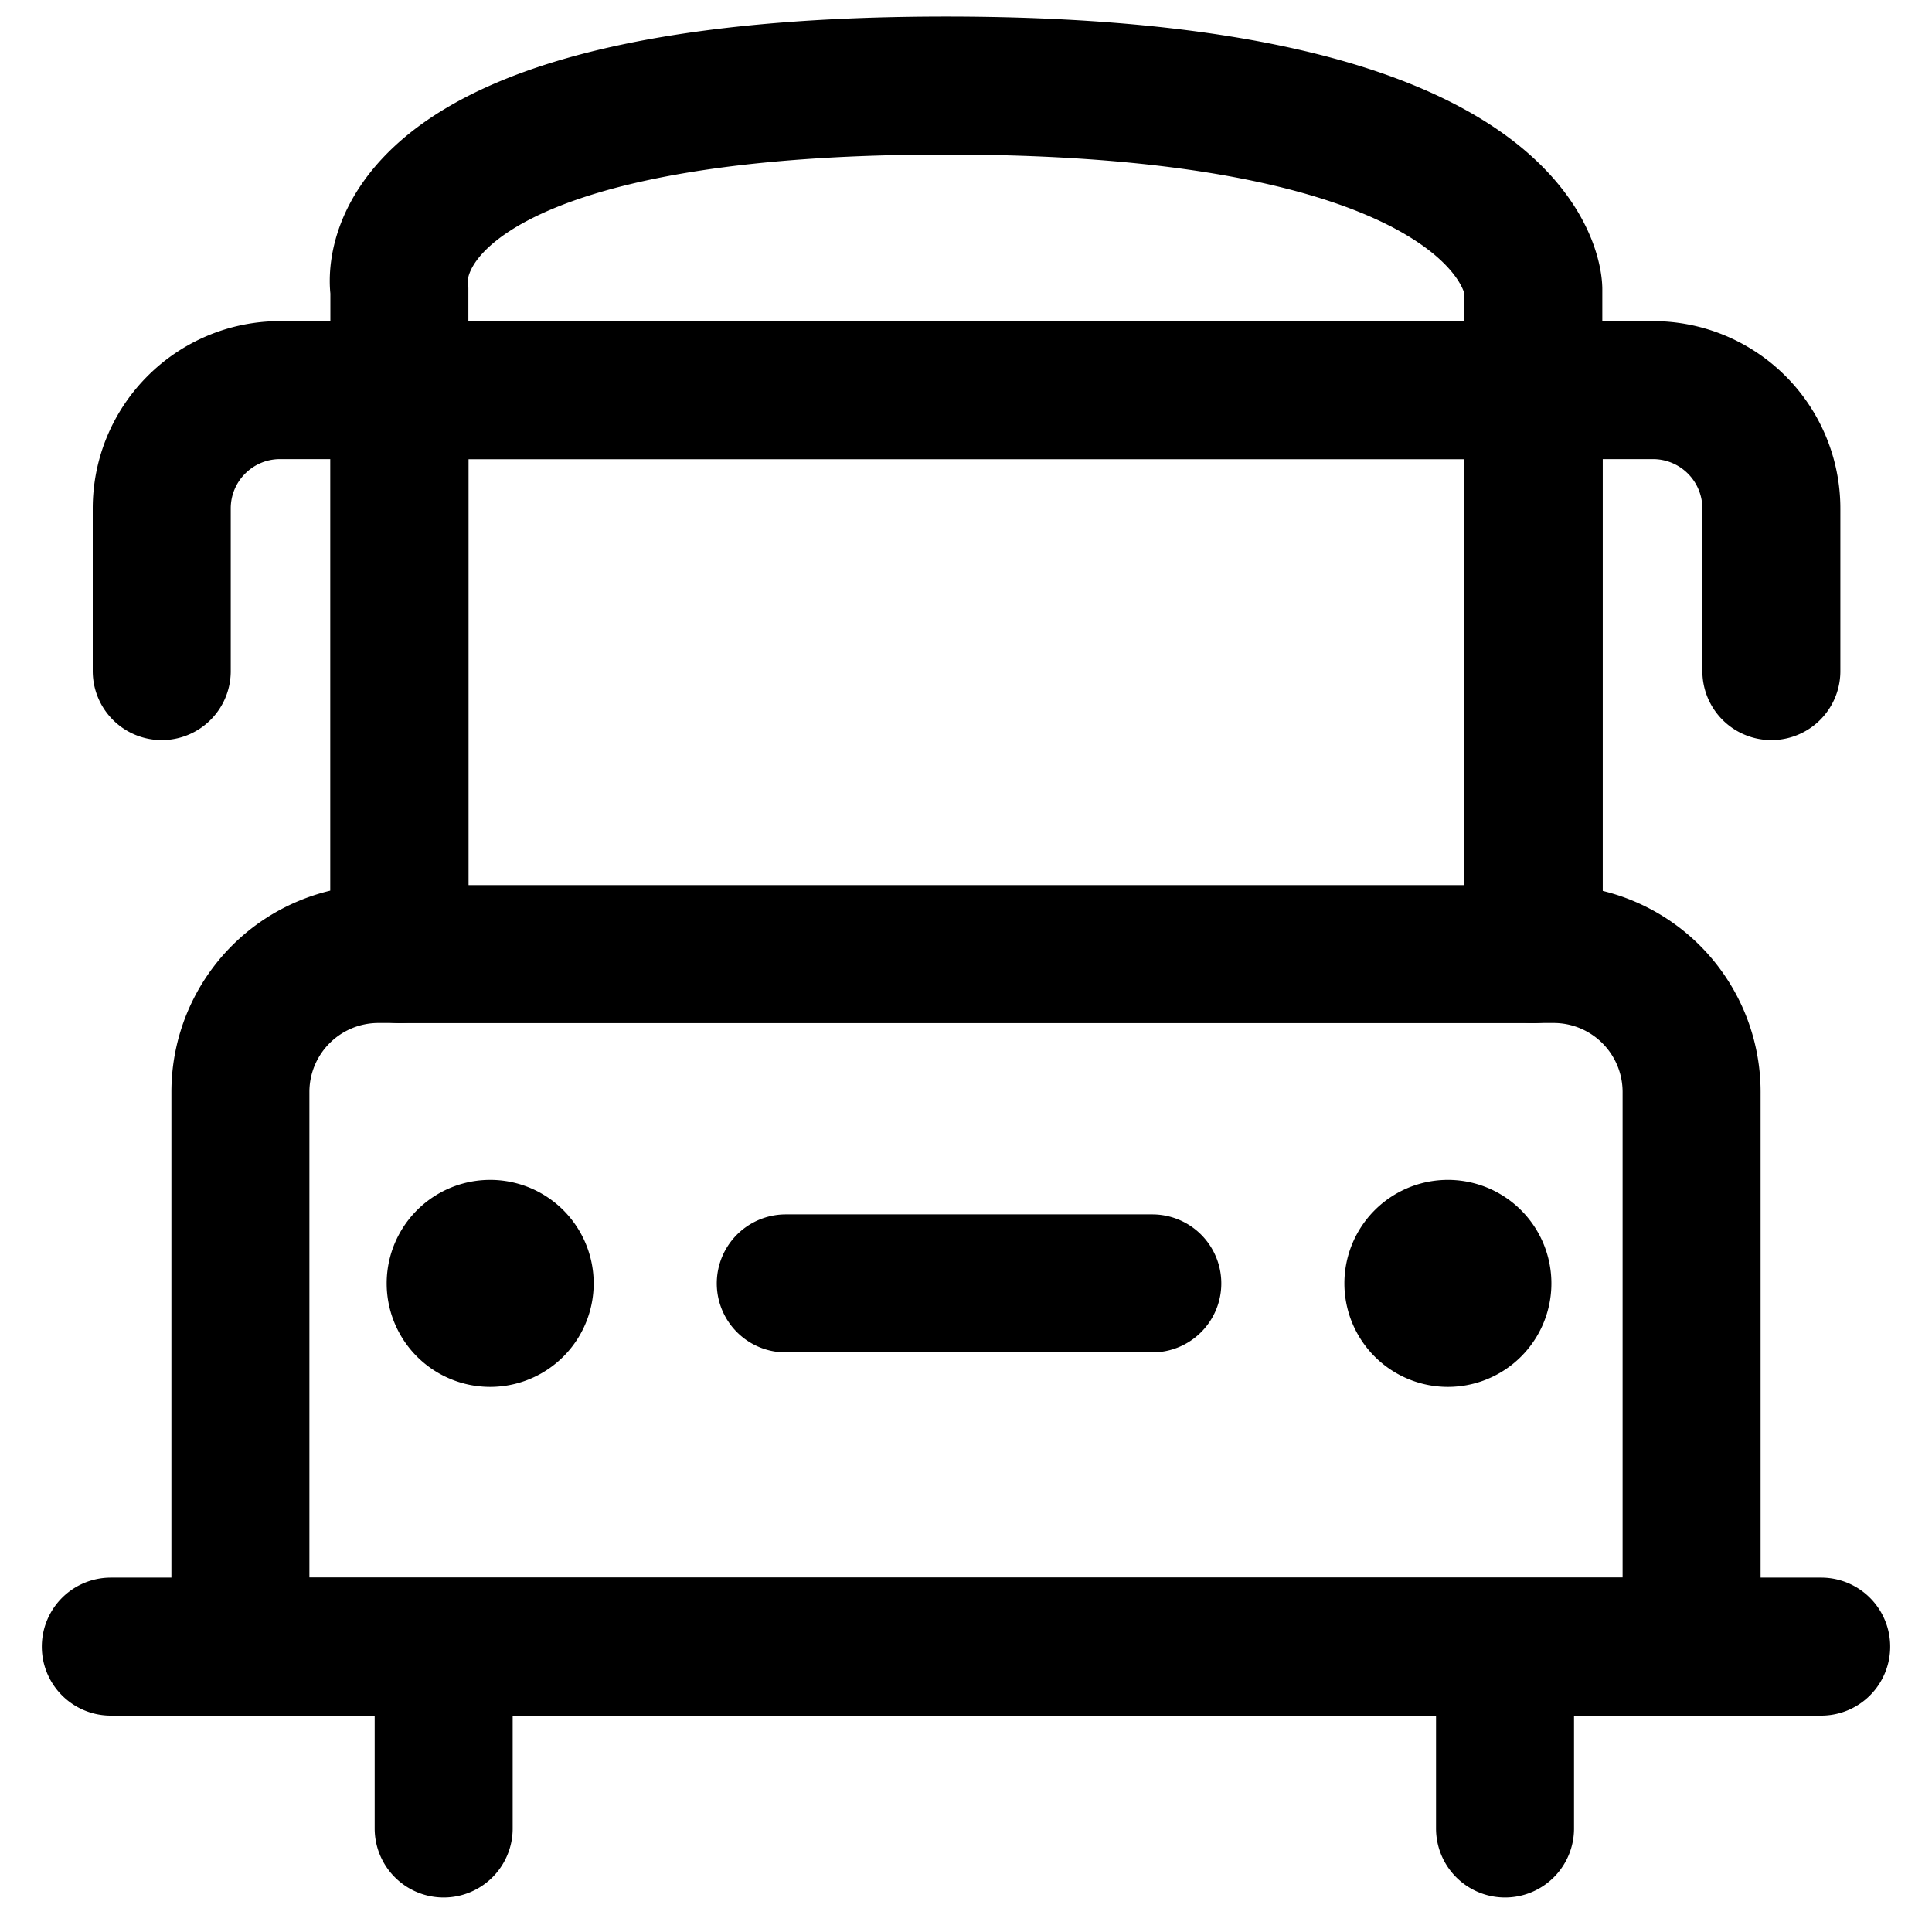 <svg focusable="false" xmlns="http://www.w3.org/2000/svg" fill="none" role="img" aria-label="Icon" viewBox="0 0 14 14">
  <g stroke="currentColor" stroke-linecap="round" stroke-linejoin="round">
    <path d="M6.855.62c-4.257 0-3.961 1.476-3.961 1.476v4.817h-.152a1 1 0 0 0-1 1v4.019h10.516V7.913a1 1 0 0 0-1-1h-.147V2.096S11.11.62 6.855.62"/>
    <path d="M2.895 2.828h8.219v4.086H2.895zM.803 11.932h12.394m-9.982.002v1.316m7.691-1.316v1.316M8.35 9.3H5.694M1.172 4.863V3.685c0-.474.384-.858.858-.858h.865m9.941 2.036V3.685a.858.858 0 0 0-.858-.858h-.864M3.552 9.55a.25.25 0 0 1 0-.5m0 .5a.25.25 0 0 0 0-.5m6.94.5a.25.25 0 0 1 0-.5m0 .5a.25.25 0 1 0 0-.5"/>
  </g>
</svg>
